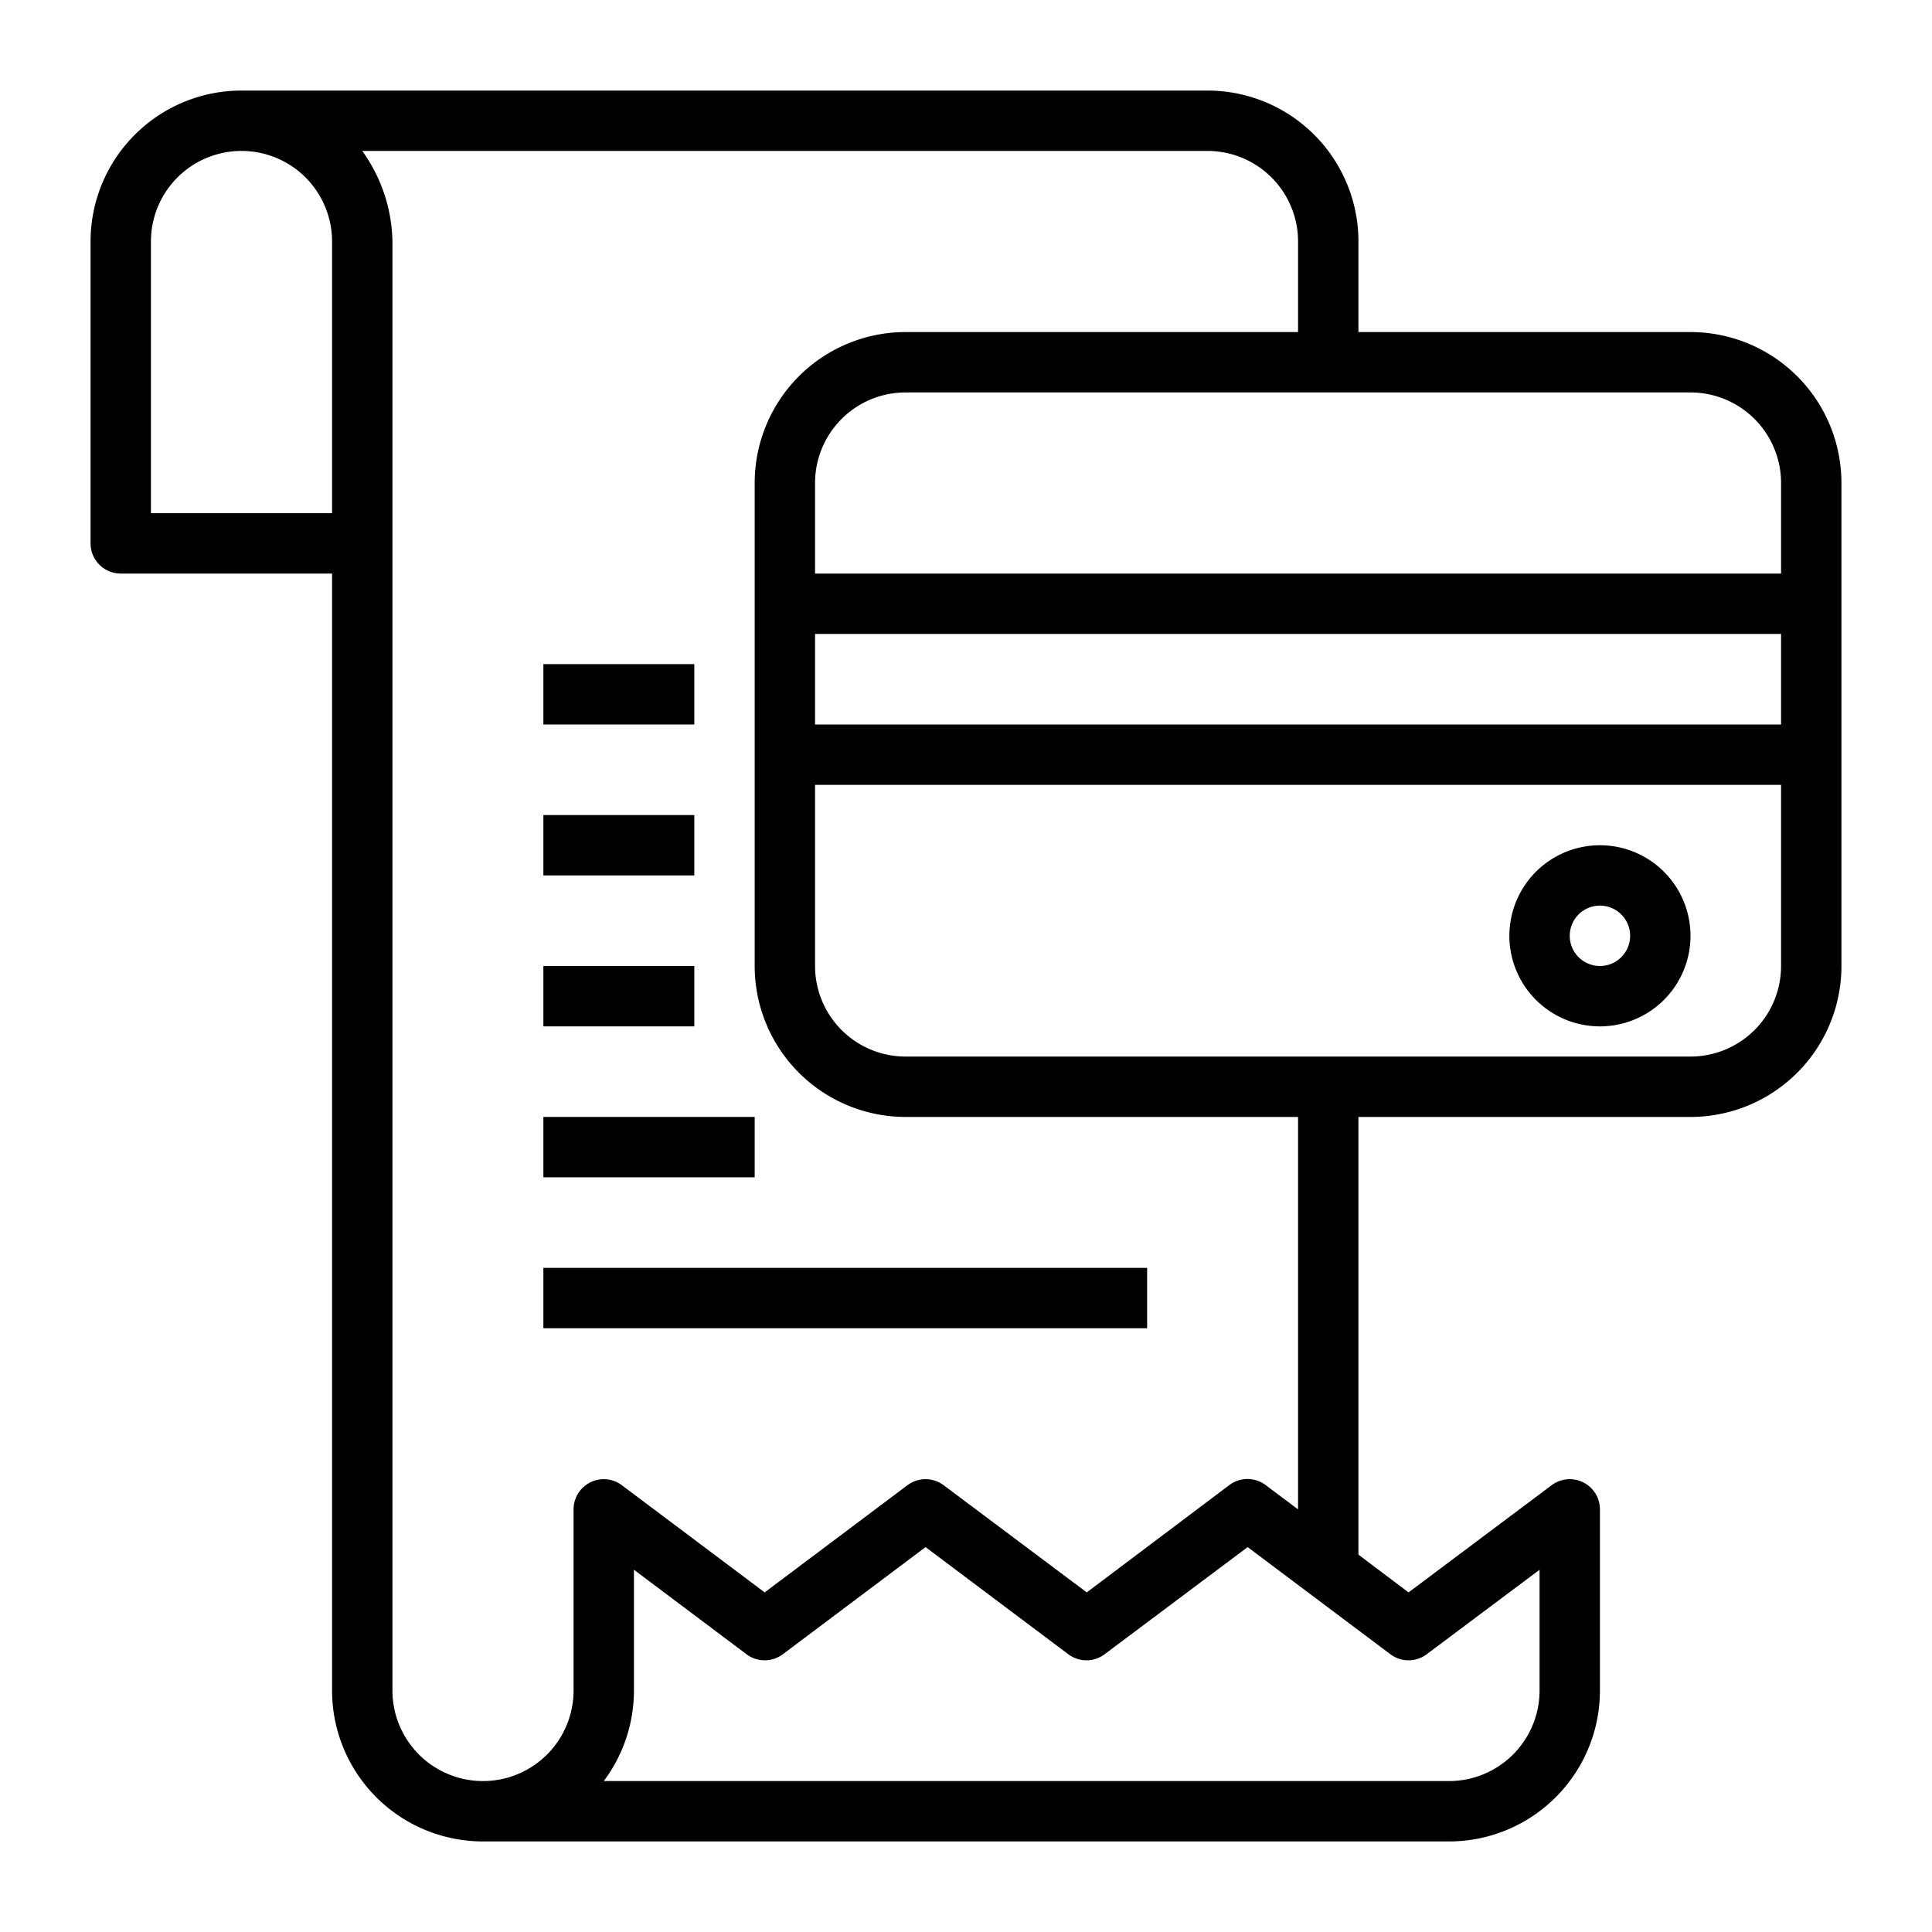 <svg height='100px' width='100px'  fill="#000000" xmlns="http://www.w3.org/2000/svg" viewBox="0 0 64 64" x="0px" y="0px"><title>12, credit, file, paper, payment, accounting, bills,</title><g data-name="Layer 2"><rect x="18" y="42" width="20" height="2"></rect><rect x="18" y="37" width="7" height="2"></rect><rect x="18" y="32" width="5" height="2"></rect><rect x="18" y="27" width="5" height="2"></rect><rect x="18" y="22" width="5" height="2"></rect><path d="M56,11H45V8a5,5,0,0,0-5-5H8A5,5,0,0,0,3,8V18a1,1,0,0,0,1,1h7V56a5,5,0,0,0,5,5H48a5,5,0,0,0,5-5V50a1,1,0,0,0-1.6-.8l-4.74,3.55L45,51.5V37H56a5,5,0,0,0,5-5V16A5,5,0,0,0,56,11Zm3,5v3H27V16a3,3,0,0,1,3-3H56A3,3,0,0,1,59,16Zm0,8H27V21H59ZM5,17V8a3,3,0,0,1,6,0v9ZM47.26,54.8,51,52v4a3,3,0,0,1-3,3H20a5,5,0,0,0,1-3V52l3.73,2.8a1,1,0,0,0,1.2,0l4.73-3.55,4.73,3.55a1,1,0,0,0,1.2,0l4.74-3.55,4.73,3.55A1,1,0,0,0,47.26,54.8ZM43,50l-1.08-.81a1,1,0,0,0-1.19,0L36,52.75,31.26,49.2a1,1,0,0,0-1.2,0l-4.73,3.55L20.6,49.2A1,1,0,0,0,19,50v6a3,3,0,0,1-6,0V8a5.28,5.28,0,0,0-1-3H40a3,3,0,0,1,3,3v3H30a5,5,0,0,0-5,5V32a5,5,0,0,0,5,5H43ZM56,35H30a3,3,0,0,1-3-3V26H59v6A3,3,0,0,1,56,35Z"></path><path d="M53,28a3,3,0,1,0,3,3A3,3,0,0,0,53,28Zm0,4a1,1,0,1,1,1-1A1,1,0,0,1,53,32Z"></path></g></svg>